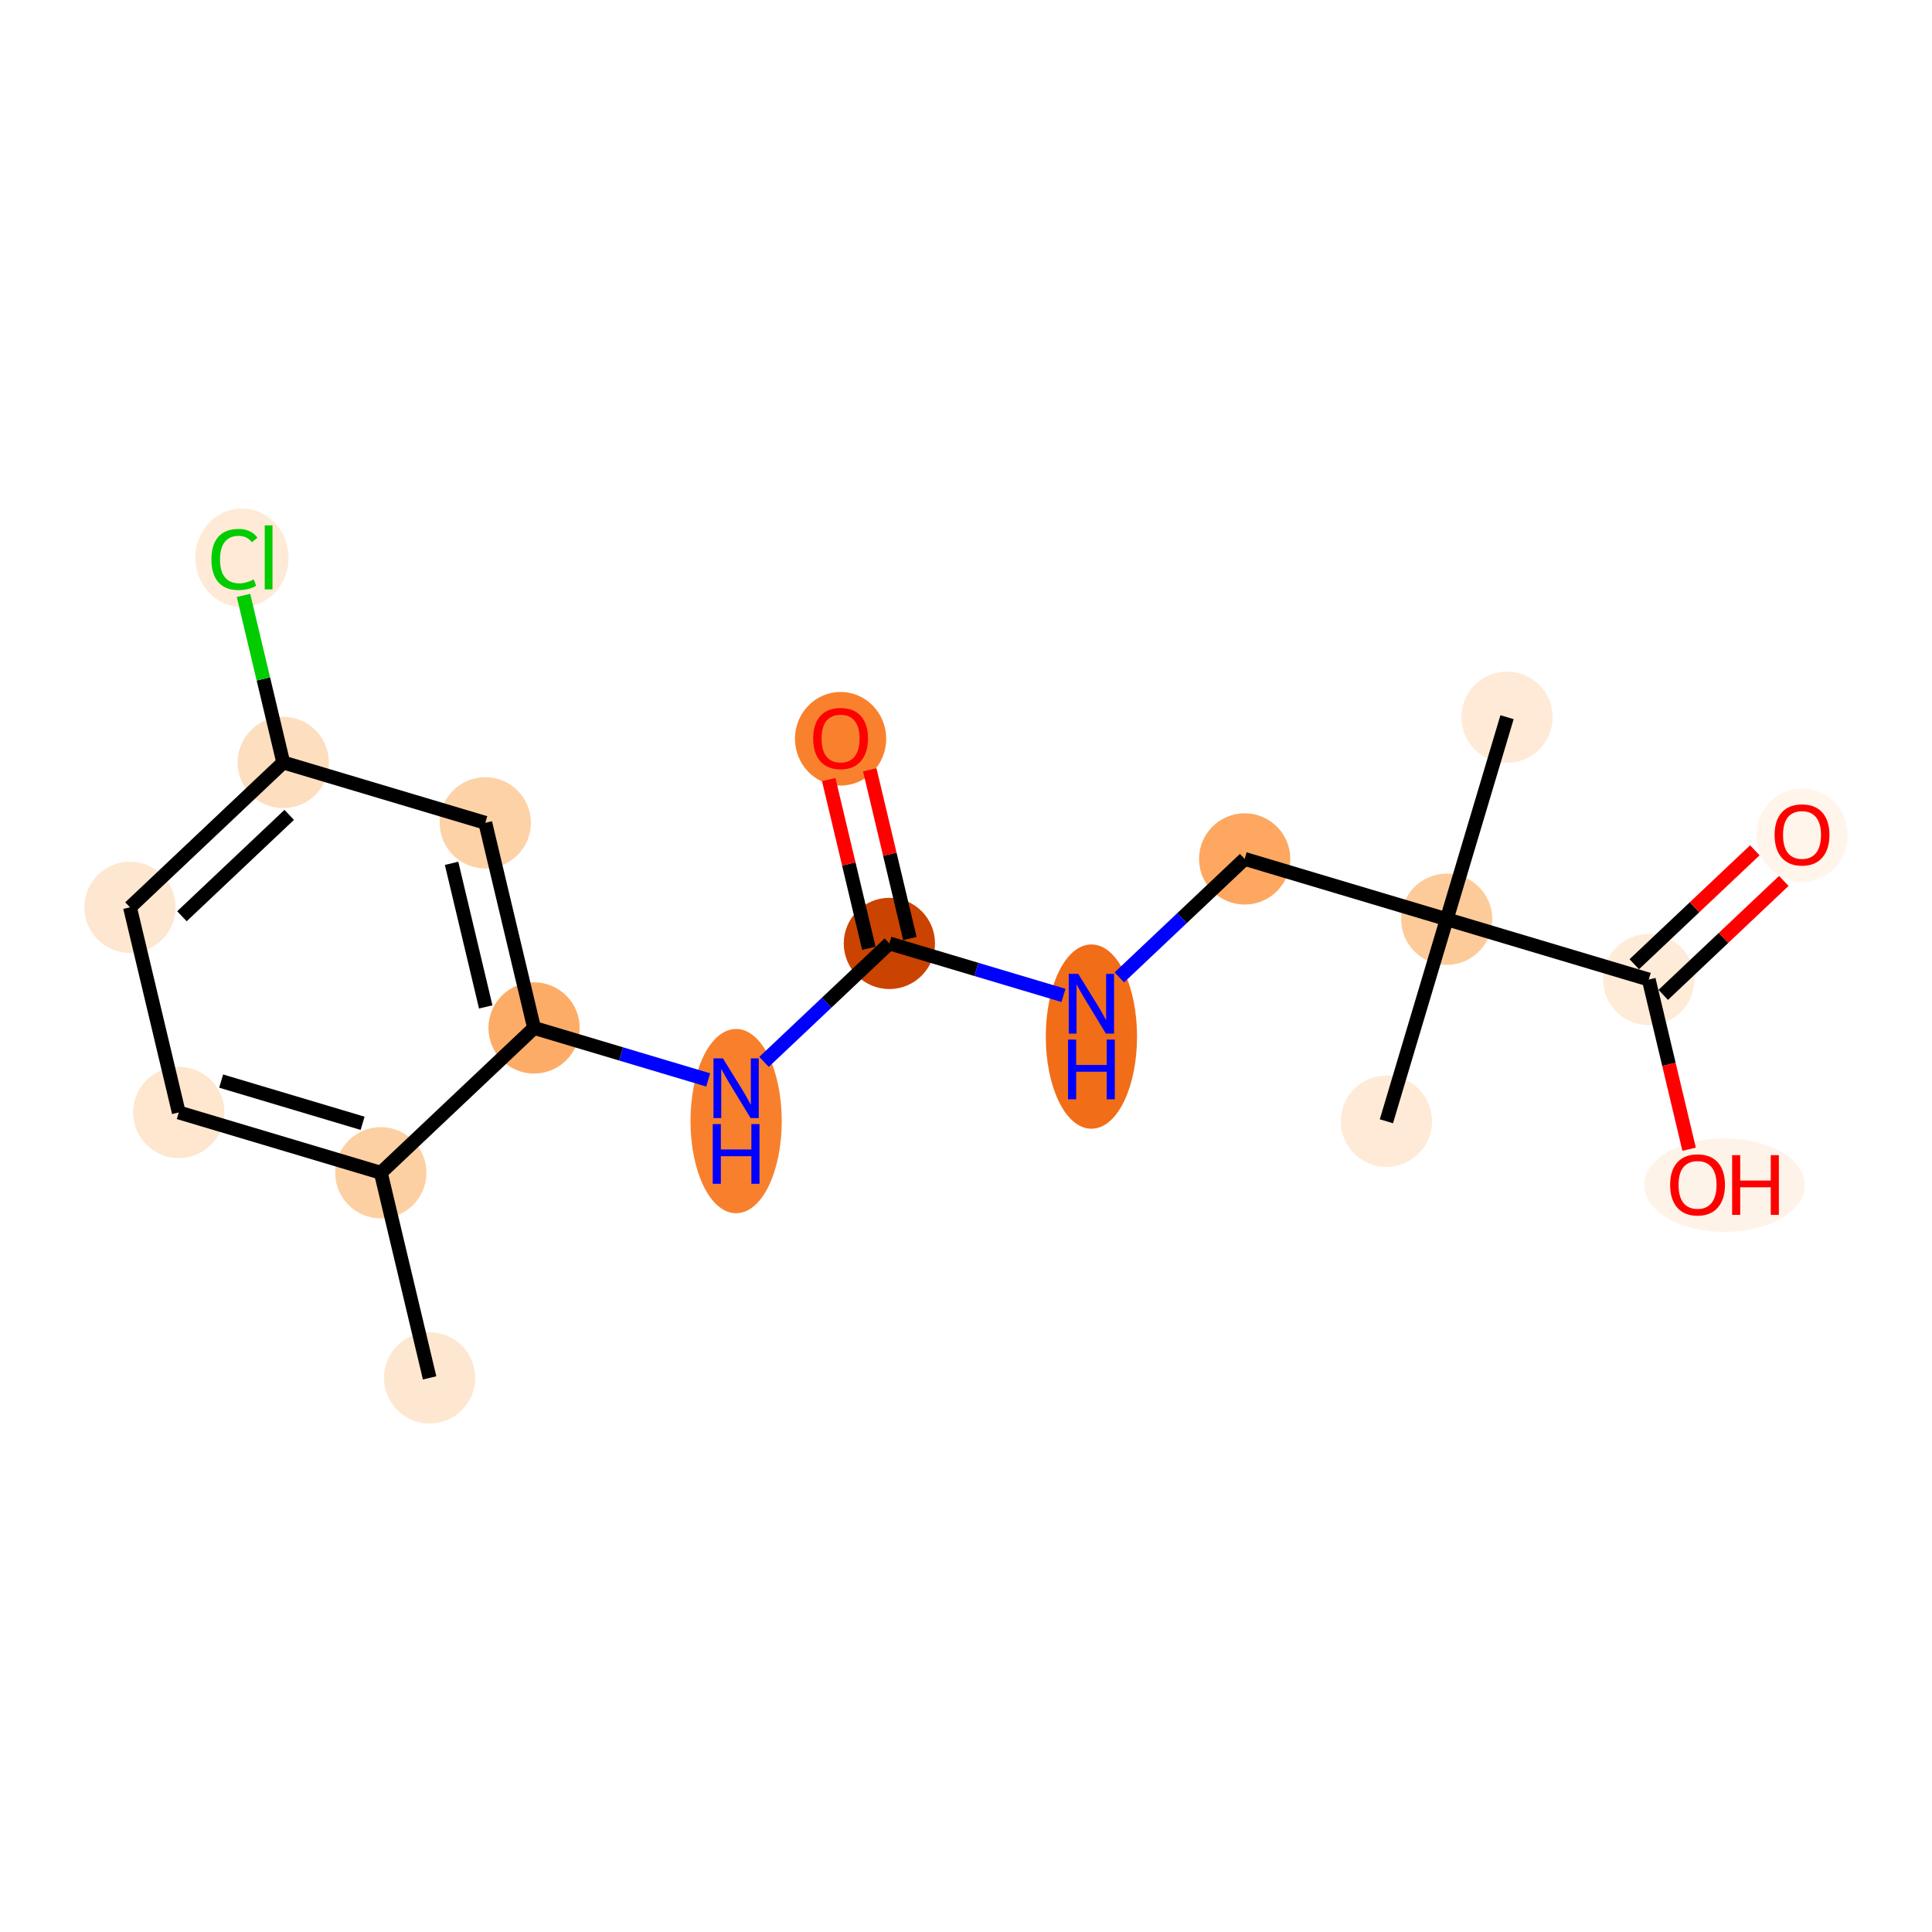 <?xml version='1.0' encoding='iso-8859-1'?>
<svg version='1.1' baseProfile='full'
              xmlns='http://www.w3.org/2000/svg'
                      xmlns:rdkit='http://www.rdkit.org/xml'
                      xmlns:xlink='http://www.w3.org/1999/xlink'
                  xml:space='preserve'
width='280px' height='280px' viewBox='0 0 280 280'>
<!-- END OF HEADER -->
<rect style='opacity:1.0;fill:#FFFFFF;stroke:none' width='280' height='280' x='0' y='0'> </rect>
<ellipse cx='62.263' cy='199.694' rx='6.112' ry='6.112'  style='fill:#FEE7D0;fill-rule:evenodd;stroke:#FEE7D0;stroke-width:1.0px;stroke-linecap:butt;stroke-linejoin:miter;stroke-opacity:1' />
<ellipse cx='55.192' cy='169.965' rx='6.112' ry='6.112'  style='fill:#FDD0A3;fill-rule:evenodd;stroke:#FDD0A3;stroke-width:1.0px;stroke-linecap:butt;stroke-linejoin:miter;stroke-opacity:1' />
<ellipse cx='25.91' cy='161.224' rx='6.112' ry='6.112'  style='fill:#FEE6CF;fill-rule:evenodd;stroke:#FEE6CF;stroke-width:1.0px;stroke-linecap:butt;stroke-linejoin:miter;stroke-opacity:1' />
<ellipse cx='18.839' cy='131.495' rx='6.112' ry='6.112'  style='fill:#FEE7D0;fill-rule:evenodd;stroke:#FEE7D0;stroke-width:1.0px;stroke-linecap:butt;stroke-linejoin:miter;stroke-opacity:1' />
<ellipse cx='41.05' cy='110.507' rx='6.112' ry='6.112'  style='fill:#FDDEBE;fill-rule:evenodd;stroke:#FDDEBE;stroke-width:1.0px;stroke-linecap:butt;stroke-linejoin:miter;stroke-opacity:1' />
<ellipse cx='35.066' cy='80.832' rx='6.258' ry='6.638'  style='fill:#FEEAD6;fill-rule:evenodd;stroke:#FEEAD6;stroke-width:1.0px;stroke-linecap:butt;stroke-linejoin:miter;stroke-opacity:1' />
<ellipse cx='70.331' cy='119.247' rx='6.112' ry='6.112'  style='fill:#FDD2A7;fill-rule:evenodd;stroke:#FDD2A7;stroke-width:1.0px;stroke-linecap:butt;stroke-linejoin:miter;stroke-opacity:1' />
<ellipse cx='77.402' cy='148.977' rx='6.112' ry='6.112'  style='fill:#FDAC68;fill-rule:evenodd;stroke:#FDAC68;stroke-width:1.0px;stroke-linecap:butt;stroke-linejoin:miter;stroke-opacity:1' />
<ellipse cx='106.684' cy='162.477' rx='6.112' ry='12.851'  style='fill:#F8802D;fill-rule:evenodd;stroke:#F8802D;stroke-width:1.0px;stroke-linecap:butt;stroke-linejoin:miter;stroke-opacity:1' />
<ellipse cx='128.895' cy='136.729' rx='6.112' ry='6.112'  style='fill:#CB4301;fill-rule:evenodd;stroke:#CB4301;stroke-width:1.0px;stroke-linecap:butt;stroke-linejoin:miter;stroke-opacity:1' />
<ellipse cx='121.824' cy='107.067' rx='6.112' ry='6.284'  style='fill:#F9812E;fill-rule:evenodd;stroke:#F9812E;stroke-width:1.0px;stroke-linecap:butt;stroke-linejoin:miter;stroke-opacity:1' />
<ellipse cx='158.176' cy='150.23' rx='6.112' ry='12.851'  style='fill:#F26D18;fill-rule:evenodd;stroke:#F26D18;stroke-width:1.0px;stroke-linecap:butt;stroke-linejoin:miter;stroke-opacity:1' />
<ellipse cx='180.387' cy='124.482' rx='6.112' ry='6.112'  style='fill:#FDA761;fill-rule:evenodd;stroke:#FDA761;stroke-width:1.0px;stroke-linecap:butt;stroke-linejoin:miter;stroke-opacity:1' />
<ellipse cx='209.669' cy='133.223' rx='6.112' ry='6.112'  style='fill:#FDCB9A;fill-rule:evenodd;stroke:#FDCB9A;stroke-width:1.0px;stroke-linecap:butt;stroke-linejoin:miter;stroke-opacity:1' />
<ellipse cx='200.928' cy='162.504' rx='6.112' ry='6.112'  style='fill:#FEEAD6;fill-rule:evenodd;stroke:#FEEAD6;stroke-width:1.0px;stroke-linecap:butt;stroke-linejoin:miter;stroke-opacity:1' />
<ellipse cx='218.41' cy='103.941' rx='6.112' ry='6.112'  style='fill:#FEEAD6;fill-rule:evenodd;stroke:#FEEAD6;stroke-width:1.0px;stroke-linecap:butt;stroke-linejoin:miter;stroke-opacity:1' />
<ellipse cx='238.95' cy='141.963' rx='6.112' ry='6.112'  style='fill:#FEEBD8;fill-rule:evenodd;stroke:#FEEBD8;stroke-width:1.0px;stroke-linecap:butt;stroke-linejoin:miter;stroke-opacity:1' />
<ellipse cx='261.161' cy='121.042' rx='6.112' ry='6.284'  style='fill:#FFF5EB;fill-rule:evenodd;stroke:#FFF5EB;stroke-width:1.0px;stroke-linecap:butt;stroke-linejoin:miter;stroke-opacity:1' />
<ellipse cx='249.927' cy='171.76' rx='11.141' ry='6.284'  style='fill:#FEF3E8;fill-rule:evenodd;stroke:#FEF3E8;stroke-width:1.0px;stroke-linecap:butt;stroke-linejoin:miter;stroke-opacity:1' />
<path class='bond-0 atom-0 atom-1' d='M 62.263,199.694 L 55.192,169.965' style='fill:none;fill-rule:evenodd;stroke:#000000;stroke-width:2.0px;stroke-linecap:butt;stroke-linejoin:miter;stroke-opacity:1' />
<path class='bond-1 atom-1 atom-2' d='M 55.192,169.965 L 25.91,161.224' style='fill:none;fill-rule:evenodd;stroke:#000000;stroke-width:2.0px;stroke-linecap:butt;stroke-linejoin:miter;stroke-opacity:1' />
<path class='bond-1 atom-1 atom-2' d='M 52.548,162.797 L 32.05,156.679' style='fill:none;fill-rule:evenodd;stroke:#000000;stroke-width:2.0px;stroke-linecap:butt;stroke-linejoin:miter;stroke-opacity:1' />
<path class='bond-18 atom-7 atom-1' d='M 77.402,148.977 L 55.192,169.965' style='fill:none;fill-rule:evenodd;stroke:#000000;stroke-width:2.0px;stroke-linecap:butt;stroke-linejoin:miter;stroke-opacity:1' />
<path class='bond-2 atom-2 atom-3' d='M 25.91,161.224 L 18.839,131.495' style='fill:none;fill-rule:evenodd;stroke:#000000;stroke-width:2.0px;stroke-linecap:butt;stroke-linejoin:miter;stroke-opacity:1' />
<path class='bond-3 atom-3 atom-4' d='M 18.839,131.495 L 41.05,110.507' style='fill:none;fill-rule:evenodd;stroke:#000000;stroke-width:2.0px;stroke-linecap:butt;stroke-linejoin:miter;stroke-opacity:1' />
<path class='bond-3 atom-3 atom-4' d='M 26.368,132.789 L 41.916,118.097' style='fill:none;fill-rule:evenodd;stroke:#000000;stroke-width:2.0px;stroke-linecap:butt;stroke-linejoin:miter;stroke-opacity:1' />
<path class='bond-4 atom-4 atom-5' d='M 41.05,110.507 L 38.17,98.398' style='fill:none;fill-rule:evenodd;stroke:#000000;stroke-width:2.0px;stroke-linecap:butt;stroke-linejoin:miter;stroke-opacity:1' />
<path class='bond-4 atom-4 atom-5' d='M 38.17,98.398 L 35.29,86.29' style='fill:none;fill-rule:evenodd;stroke:#00CC00;stroke-width:2.0px;stroke-linecap:butt;stroke-linejoin:miter;stroke-opacity:1' />
<path class='bond-5 atom-4 atom-6' d='M 41.05,110.507 L 70.331,119.247' style='fill:none;fill-rule:evenodd;stroke:#000000;stroke-width:2.0px;stroke-linecap:butt;stroke-linejoin:miter;stroke-opacity:1' />
<path class='bond-6 atom-6 atom-7' d='M 70.331,119.247 L 77.402,148.977' style='fill:none;fill-rule:evenodd;stroke:#000000;stroke-width:2.0px;stroke-linecap:butt;stroke-linejoin:miter;stroke-opacity:1' />
<path class='bond-6 atom-6 atom-7' d='M 65.446,125.121 L 70.396,145.931' style='fill:none;fill-rule:evenodd;stroke:#000000;stroke-width:2.0px;stroke-linecap:butt;stroke-linejoin:miter;stroke-opacity:1' />
<path class='bond-7 atom-7 atom-8' d='M 77.402,148.977 L 90.02,152.743' style='fill:none;fill-rule:evenodd;stroke:#000000;stroke-width:2.0px;stroke-linecap:butt;stroke-linejoin:miter;stroke-opacity:1' />
<path class='bond-7 atom-7 atom-8' d='M 90.02,152.743 L 102.638,156.51' style='fill:none;fill-rule:evenodd;stroke:#0000FF;stroke-width:2.0px;stroke-linecap:butt;stroke-linejoin:miter;stroke-opacity:1' />
<path class='bond-8 atom-8 atom-9' d='M 110.73,153.894 L 119.812,145.312' style='fill:none;fill-rule:evenodd;stroke:#0000FF;stroke-width:2.0px;stroke-linecap:butt;stroke-linejoin:miter;stroke-opacity:1' />
<path class='bond-8 atom-8 atom-9' d='M 119.812,145.312 L 128.895,136.729' style='fill:none;fill-rule:evenodd;stroke:#000000;stroke-width:2.0px;stroke-linecap:butt;stroke-linejoin:miter;stroke-opacity:1' />
<path class='bond-9 atom-9 atom-10' d='M 131.868,136.022 L 128.959,123.795' style='fill:none;fill-rule:evenodd;stroke:#000000;stroke-width:2.0px;stroke-linecap:butt;stroke-linejoin:miter;stroke-opacity:1' />
<path class='bond-9 atom-9 atom-10' d='M 128.959,123.795 L 126.051,111.567' style='fill:none;fill-rule:evenodd;stroke:#FF0000;stroke-width:2.0px;stroke-linecap:butt;stroke-linejoin:miter;stroke-opacity:1' />
<path class='bond-9 atom-9 atom-10' d='M 125.922,137.436 L 123.013,125.209' style='fill:none;fill-rule:evenodd;stroke:#000000;stroke-width:2.0px;stroke-linecap:butt;stroke-linejoin:miter;stroke-opacity:1' />
<path class='bond-9 atom-9 atom-10' d='M 123.013,125.209 L 120.105,112.981' style='fill:none;fill-rule:evenodd;stroke:#FF0000;stroke-width:2.0px;stroke-linecap:butt;stroke-linejoin:miter;stroke-opacity:1' />
<path class='bond-10 atom-9 atom-11' d='M 128.895,136.729 L 141.513,140.496' style='fill:none;fill-rule:evenodd;stroke:#000000;stroke-width:2.0px;stroke-linecap:butt;stroke-linejoin:miter;stroke-opacity:1' />
<path class='bond-10 atom-9 atom-11' d='M 141.513,140.496 L 154.13,144.262' style='fill:none;fill-rule:evenodd;stroke:#0000FF;stroke-width:2.0px;stroke-linecap:butt;stroke-linejoin:miter;stroke-opacity:1' />
<path class='bond-11 atom-11 atom-12' d='M 162.222,141.647 L 171.305,133.064' style='fill:none;fill-rule:evenodd;stroke:#0000FF;stroke-width:2.0px;stroke-linecap:butt;stroke-linejoin:miter;stroke-opacity:1' />
<path class='bond-11 atom-11 atom-12' d='M 171.305,133.064 L 180.387,124.482' style='fill:none;fill-rule:evenodd;stroke:#000000;stroke-width:2.0px;stroke-linecap:butt;stroke-linejoin:miter;stroke-opacity:1' />
<path class='bond-12 atom-12 atom-13' d='M 180.387,124.482 L 209.669,133.223' style='fill:none;fill-rule:evenodd;stroke:#000000;stroke-width:2.0px;stroke-linecap:butt;stroke-linejoin:miter;stroke-opacity:1' />
<path class='bond-13 atom-13 atom-14' d='M 209.669,133.223 L 200.928,162.504' style='fill:none;fill-rule:evenodd;stroke:#000000;stroke-width:2.0px;stroke-linecap:butt;stroke-linejoin:miter;stroke-opacity:1' />
<path class='bond-14 atom-13 atom-15' d='M 209.669,133.223 L 218.41,103.941' style='fill:none;fill-rule:evenodd;stroke:#000000;stroke-width:2.0px;stroke-linecap:butt;stroke-linejoin:miter;stroke-opacity:1' />
<path class='bond-15 atom-13 atom-16' d='M 209.669,133.223 L 238.95,141.963' style='fill:none;fill-rule:evenodd;stroke:#000000;stroke-width:2.0px;stroke-linecap:butt;stroke-linejoin:miter;stroke-opacity:1' />
<path class='bond-16 atom-16 atom-17' d='M 241.049,144.184 L 249.786,135.928' style='fill:none;fill-rule:evenodd;stroke:#000000;stroke-width:2.0px;stroke-linecap:butt;stroke-linejoin:miter;stroke-opacity:1' />
<path class='bond-16 atom-16 atom-17' d='M 249.786,135.928 L 258.523,127.672' style='fill:none;fill-rule:evenodd;stroke:#FF0000;stroke-width:2.0px;stroke-linecap:butt;stroke-linejoin:miter;stroke-opacity:1' />
<path class='bond-16 atom-16 atom-17' d='M 236.852,139.742 L 245.589,131.486' style='fill:none;fill-rule:evenodd;stroke:#000000;stroke-width:2.0px;stroke-linecap:butt;stroke-linejoin:miter;stroke-opacity:1' />
<path class='bond-16 atom-16 atom-17' d='M 245.589,131.486 L 254.326,123.23' style='fill:none;fill-rule:evenodd;stroke:#FF0000;stroke-width:2.0px;stroke-linecap:butt;stroke-linejoin:miter;stroke-opacity:1' />
<path class='bond-17 atom-16 atom-18' d='M 238.95,141.963 L 241.875,154.258' style='fill:none;fill-rule:evenodd;stroke:#000000;stroke-width:2.0px;stroke-linecap:butt;stroke-linejoin:miter;stroke-opacity:1' />
<path class='bond-17 atom-16 atom-18' d='M 241.875,154.258 L 244.799,166.553' style='fill:none;fill-rule:evenodd;stroke:#FF0000;stroke-width:2.0px;stroke-linecap:butt;stroke-linejoin:miter;stroke-opacity:1' />
<path  class='atom-5' d='M 30.642 81.077
Q 30.642 78.926, 31.644 77.801
Q 32.658 76.664, 34.578 76.664
Q 36.362 76.664, 37.316 77.923
L 36.509 78.583
Q 35.812 77.667, 34.578 77.667
Q 33.27 77.667, 32.573 78.547
Q 31.888 79.415, 31.888 81.077
Q 31.888 82.788, 32.597 83.668
Q 33.319 84.548, 34.712 84.548
Q 35.665 84.548, 36.778 83.974
L 37.12 84.891
Q 36.668 85.184, 35.983 85.355
Q 35.299 85.526, 34.541 85.526
Q 32.658 85.526, 31.644 84.377
Q 30.642 83.228, 30.642 81.077
' fill='#00CC00'/>
<path  class='atom-5' d='M 38.367 76.139
L 39.491 76.139
L 39.491 85.416
L 38.367 85.416
L 38.367 76.139
' fill='#00CC00'/>
<path  class='atom-8' d='M 104.771 153.39
L 107.607 157.974
Q 107.888 158.426, 108.34 159.245
Q 108.793 160.064, 108.817 160.113
L 108.817 153.39
L 109.966 153.39
L 109.966 162.044
L 108.78 162.044
L 105.737 157.033
Q 105.382 156.446, 105.003 155.774
Q 104.637 155.102, 104.527 154.894
L 104.527 162.044
L 103.402 162.044
L 103.402 153.39
L 104.771 153.39
' fill='#0000FF'/>
<path  class='atom-8' d='M 103.298 162.91
L 104.472 162.91
L 104.472 166.589
L 108.896 166.589
L 108.896 162.91
L 110.07 162.91
L 110.07 171.564
L 108.896 171.564
L 108.896 167.567
L 104.472 167.567
L 104.472 171.564
L 103.298 171.564
L 103.298 162.91
' fill='#0000FF'/>
<path  class='atom-10' d='M 117.851 107.024
Q 117.851 104.946, 118.878 103.785
Q 119.905 102.624, 121.824 102.624
Q 123.743 102.624, 124.769 103.785
Q 125.796 104.946, 125.796 107.024
Q 125.796 109.127, 124.757 110.325
Q 123.718 111.51, 121.824 111.51
Q 119.917 111.51, 118.878 110.325
Q 117.851 109.139, 117.851 107.024
M 121.824 110.533
Q 123.144 110.533, 123.853 109.652
Q 124.574 108.76, 124.574 107.024
Q 124.574 105.325, 123.853 104.47
Q 123.144 103.602, 121.824 103.602
Q 120.504 103.602, 119.782 104.458
Q 119.073 105.313, 119.073 107.024
Q 119.073 108.772, 119.782 109.652
Q 120.504 110.533, 121.824 110.533
' fill='#FF0000'/>
<path  class='atom-11' d='M 156.263 141.143
L 159.099 145.727
Q 159.38 146.179, 159.833 146.998
Q 160.285 147.817, 160.309 147.866
L 160.309 141.143
L 161.458 141.143
L 161.458 149.797
L 160.273 149.797
L 157.229 144.785
Q 156.875 144.199, 156.496 143.526
Q 156.129 142.854, 156.019 142.646
L 156.019 149.797
L 154.894 149.797
L 154.894 141.143
L 156.263 141.143
' fill='#0000FF'/>
<path  class='atom-11' d='M 154.79 150.662
L 155.964 150.662
L 155.964 154.342
L 160.389 154.342
L 160.389 150.662
L 161.562 150.662
L 161.562 159.317
L 160.389 159.317
L 160.389 155.32
L 155.964 155.32
L 155.964 159.317
L 154.79 159.317
L 154.79 150.662
' fill='#0000FF'/>
<path  class='atom-17' d='M 257.188 121
Q 257.188 118.922, 258.215 117.76
Q 259.242 116.599, 261.161 116.599
Q 263.08 116.599, 264.107 117.76
Q 265.134 118.922, 265.134 121
Q 265.134 123.102, 264.095 124.3
Q 263.056 125.486, 261.161 125.486
Q 259.254 125.486, 258.215 124.3
Q 257.188 123.114, 257.188 121
M 261.161 124.508
Q 262.481 124.508, 263.19 123.628
Q 263.911 122.735, 263.911 121
Q 263.911 119.301, 263.19 118.445
Q 262.481 117.577, 261.161 117.577
Q 259.841 117.577, 259.12 118.433
Q 258.411 119.288, 258.411 121
Q 258.411 122.748, 259.12 123.628
Q 259.841 124.508, 261.161 124.508
' fill='#FF0000'/>
<path  class='atom-18' d='M 242.049 171.717
Q 242.049 169.639, 243.076 168.478
Q 244.102 167.317, 246.021 167.317
Q 247.941 167.317, 248.967 168.478
Q 249.994 169.639, 249.994 171.717
Q 249.994 173.819, 248.955 175.017
Q 247.916 176.203, 246.021 176.203
Q 244.115 176.203, 243.076 175.017
Q 242.049 173.832, 242.049 171.717
M 246.021 175.225
Q 247.342 175.225, 248.051 174.345
Q 248.772 173.453, 248.772 171.717
Q 248.772 170.018, 248.051 169.162
Q 247.342 168.294, 246.021 168.294
Q 244.701 168.294, 243.98 169.15
Q 243.271 170.006, 243.271 171.717
Q 243.271 173.465, 243.98 174.345
Q 244.701 175.225, 246.021 175.225
' fill='#FF0000'/>
<path  class='atom-18' d='M 251.033 167.414
L 252.206 167.414
L 252.206 171.094
L 256.631 171.094
L 256.631 167.414
L 257.805 167.414
L 257.805 176.068
L 256.631 176.068
L 256.631 172.071
L 252.206 172.071
L 252.206 176.068
L 251.033 176.068
L 251.033 167.414
' fill='#FF0000'/>
</svg>
